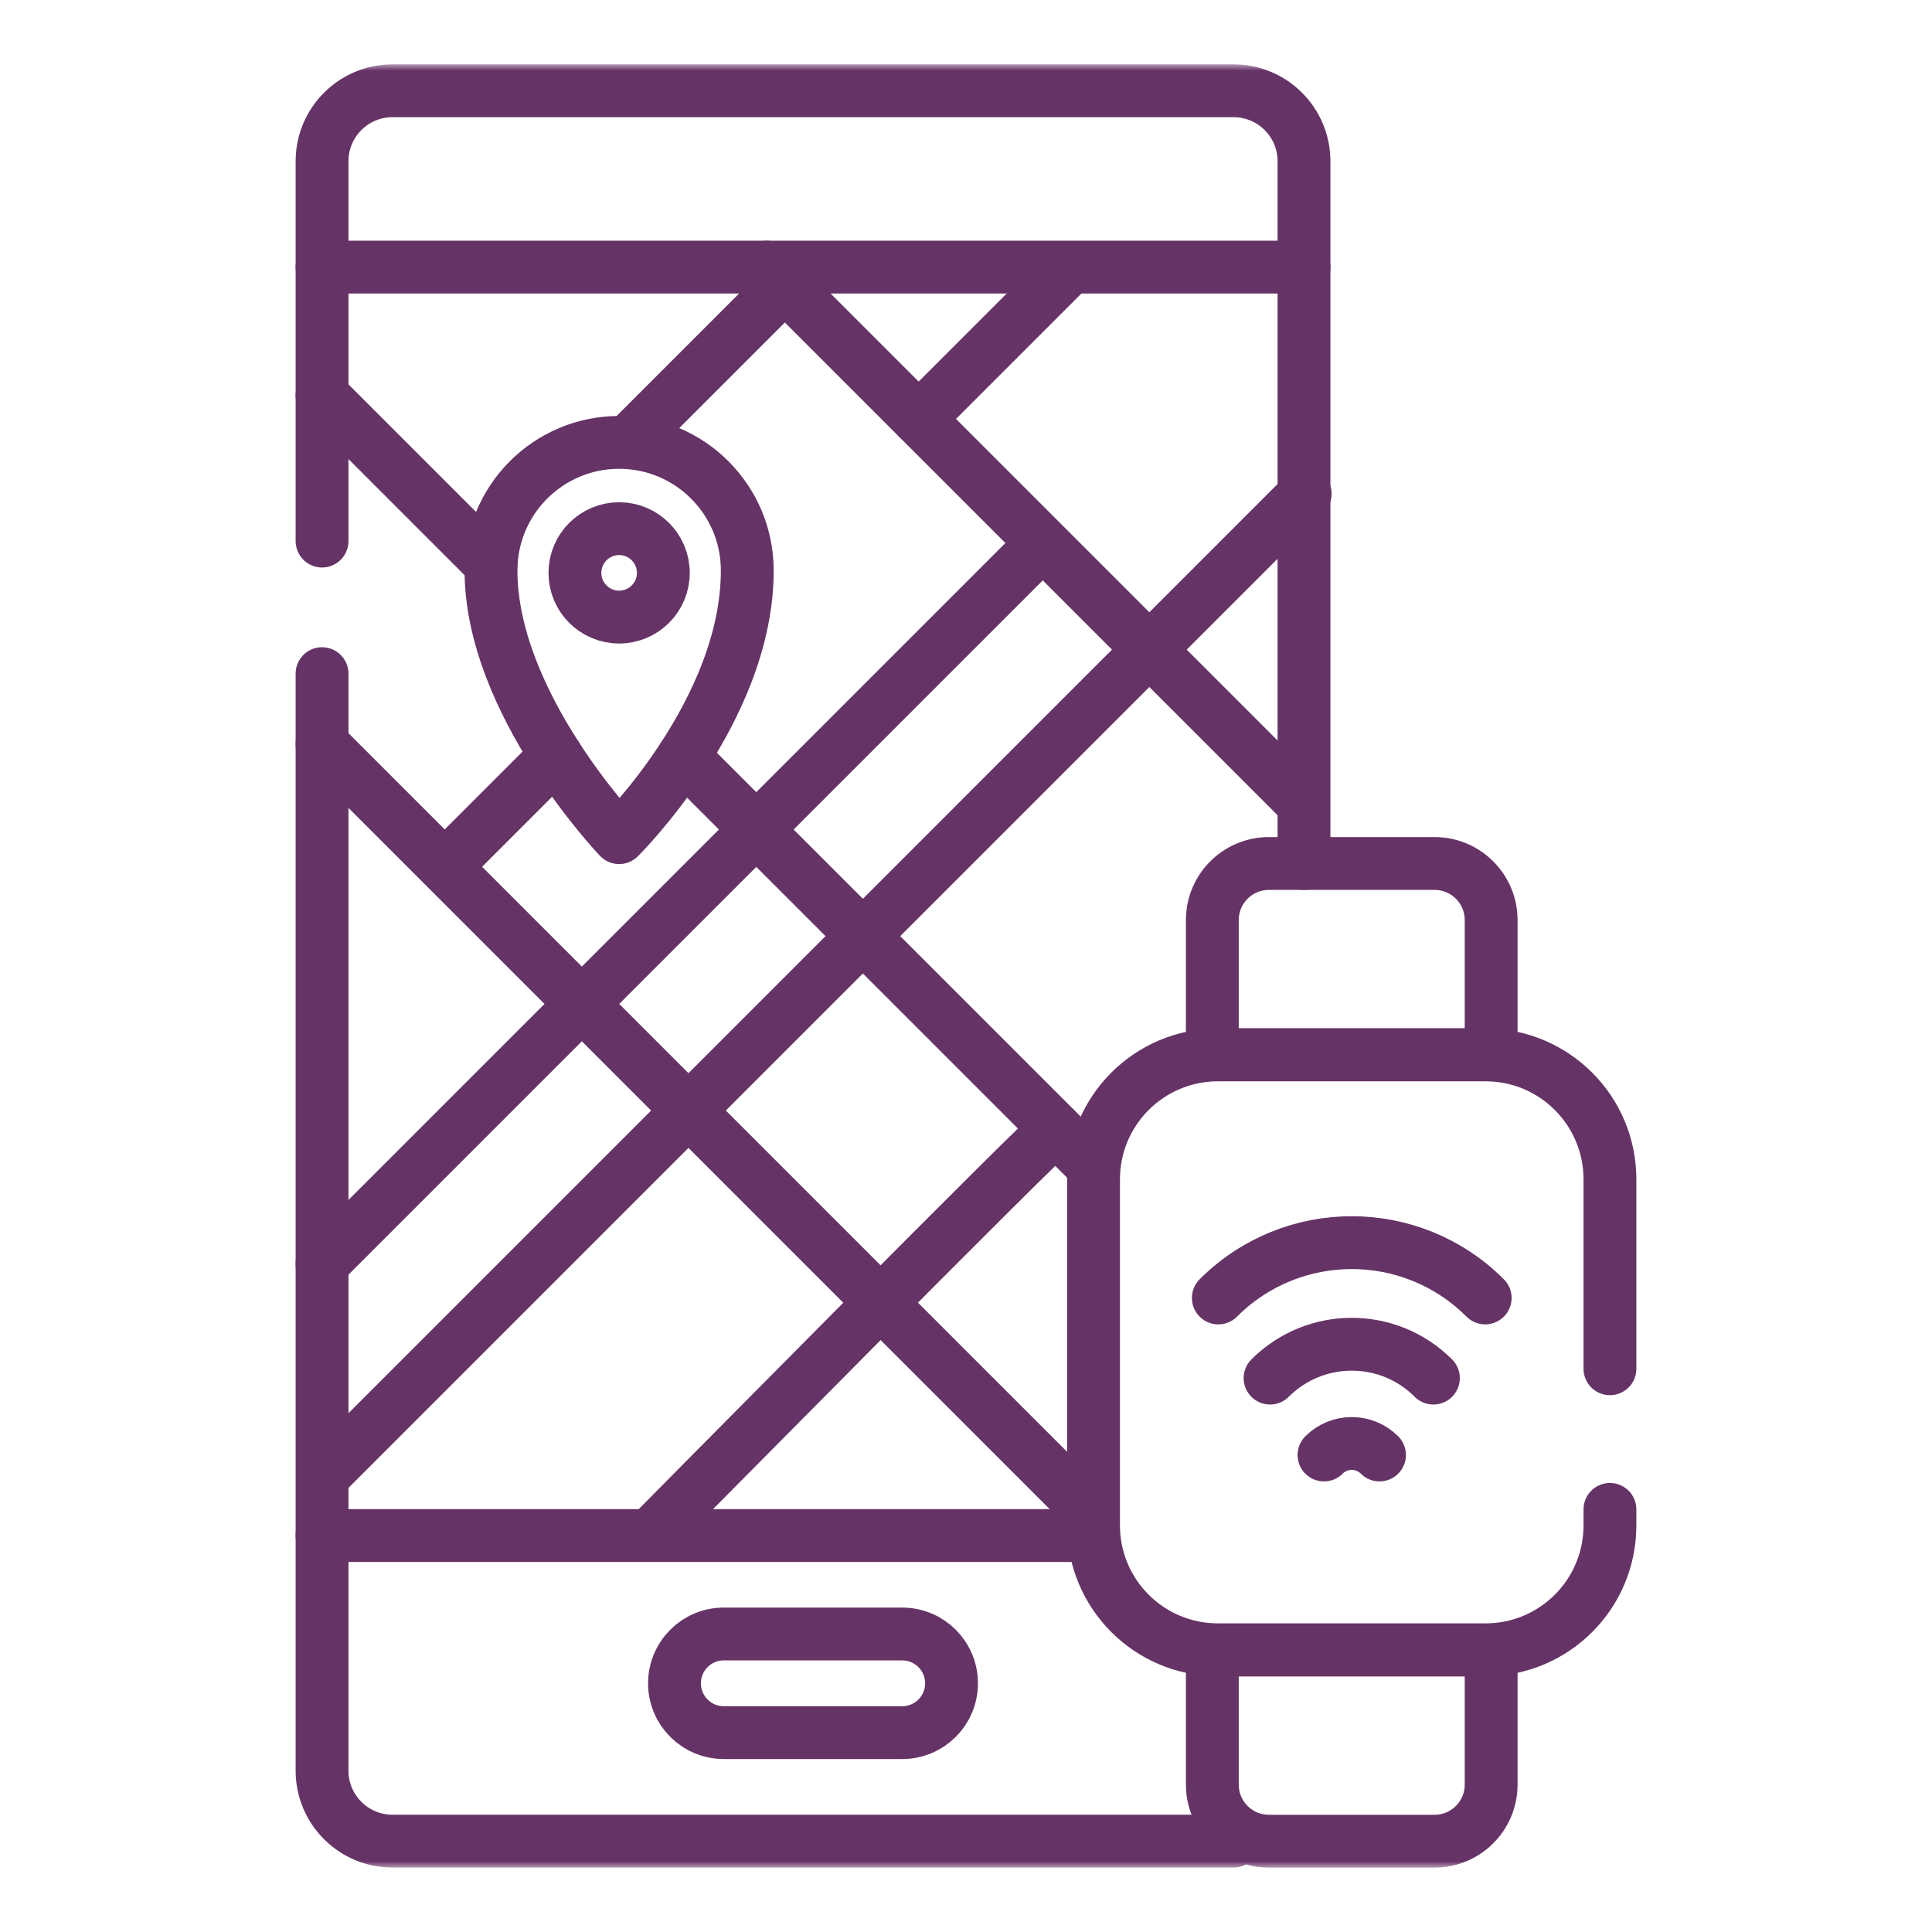 <svg width="150" height="150" viewBox="0 0 150 150" fill="none" xmlns="http://www.w3.org/2000/svg">
<mask id="mask0_709_70" style="mask-type:luminance" maskUnits="userSpaceOnUse" x="5" y="5" width="140" height="140">
<path d="M5 5H145V145H5V5Z" fill="white"/>
</mask>
<g mask="url(#mask0_709_70)">
<path d="M25.004 42.009V12.517C25.004 9.497 27.452 7.048 30.473 7.048H95.773C98.793 7.048 101.242 9.497 101.242 12.517V67.039" stroke="#663366" stroke-width="4.102" stroke-miterlimit="10" stroke-linecap="round" stroke-linejoin="round"/>
<path d="M95.773 142.945H30.473C27.452 142.945 25.004 140.497 25.004 137.477V52.301" stroke="#663366" stroke-width="4.102" stroke-miterlimit="10" stroke-linecap="round" stroke-linejoin="round"/>
<path d="M101.242 20.738H25.004" stroke="#663366" stroke-width="4.102" stroke-miterlimit="10" stroke-linecap="round" stroke-linejoin="round"/>
<path d="M25.004 119.219H84.441" stroke="#663366" stroke-width="4.102" stroke-miterlimit="10" stroke-linecap="round" stroke-linejoin="round"/>
<path d="M70.049 134.52H56.195C54.081 134.52 52.367 132.806 52.367 130.691C52.367 128.577 54.081 126.863 56.195 126.863H70.049C72.163 126.863 73.877 128.577 73.877 130.691C73.877 132.806 72.163 134.52 70.049 134.52Z" stroke="#663366" stroke-width="4.102" stroke-miterlimit="10" stroke-linecap="round" stroke-linejoin="round"/>
<path d="M53.057 58.744L84.441 90.129" stroke="#663366" stroke-width="4.102" stroke-miterlimit="10" stroke-linecap="round" stroke-linejoin="round"/>
<path d="M25.004 30.691L38.121 43.809" stroke="#663366" stroke-width="4.102" stroke-miterlimit="10" stroke-linecap="round" stroke-linejoin="round"/>
<path d="M59.539 20.741L101.079 62.281" stroke="#663366" stroke-width="4.102" stroke-miterlimit="10" stroke-linecap="round" stroke-linejoin="round"/>
<path d="M49.123 33.949L60.935 22.137" stroke="#663366" stroke-width="4.102" stroke-miterlimit="10" stroke-linecap="round" stroke-linejoin="round"/>
<path d="M25.004 98.117L80.31 42.811" stroke="#663366" stroke-width="4.102" stroke-miterlimit="10" stroke-linecap="round" stroke-linejoin="round"/>
<path d="M71.326 32.523L82.643 21.207" stroke="#663366" stroke-width="4.102" stroke-miterlimit="10" stroke-linecap="round" stroke-linejoin="round"/>
<path d="M25.252 114.422L101.332 38.34" stroke="#663366" stroke-width="4.102" stroke-miterlimit="10" stroke-linecap="round" stroke-linejoin="round"/>
<path d="M25.004 57.773L84.441 117.211" stroke="#663366" stroke-width="4.102" stroke-miterlimit="10" stroke-linecap="round" stroke-linejoin="round"/>
<path d="M34.787 67.039L43.169 58.657" stroke="#663366" stroke-width="4.102" stroke-miterlimit="10" stroke-linecap="round" stroke-linejoin="round"/>
<path d="M81.984 87.673C81.802 87.491 51.092 118.566 51.092 118.566" stroke="#663366" stroke-width="4.102" stroke-miterlimit="10" stroke-linecap="round" stroke-linejoin="round"/>
<path d="M58.018 44.296C58.018 55.232 48.069 65.035 48.069 65.035C48.069 65.035 38.121 54.637 38.121 44.296C38.121 38.801 42.575 34.347 48.069 34.347C53.564 34.347 58.018 38.801 58.018 44.296Z" stroke="#663366" stroke-width="4.102" stroke-miterlimit="10" stroke-linecap="round" stroke-linejoin="round"/>
<path d="M51.501 44.478C51.501 46.373 49.964 47.91 48.069 47.91C46.173 47.91 44.637 46.373 44.637 44.478C44.637 42.582 46.173 41.045 48.069 41.045C49.964 41.045 51.501 42.582 51.501 44.478Z" stroke="#663366" stroke-width="4.102" stroke-miterlimit="10" stroke-linecap="round" stroke-linejoin="round"/>
<path d="M124.995 106.27V91.558C124.995 86.225 120.672 81.902 115.339 81.902H94.558C89.226 81.902 84.902 86.225 84.902 91.558V118.434C84.902 123.767 89.226 128.09 94.558 128.09H115.339C120.672 128.09 124.995 123.767 124.995 118.434V117.189" stroke="#663366" stroke-width="4.102" stroke-miterlimit="10" stroke-linecap="round" stroke-linejoin="round"/>
<path d="M115.772 81.883H94.125V71.434C94.125 69.008 96.092 67.041 98.518 67.041H111.379C113.805 67.041 115.772 69.008 115.772 71.434V81.883Z" stroke="#663366" stroke-width="4.102" stroke-miterlimit="10" stroke-linecap="round" stroke-linejoin="round"/>
<path d="M94.125 128.108H115.772V138.556C115.772 140.982 113.805 142.949 111.379 142.949H98.518C96.092 142.949 94.125 140.982 94.125 138.556V128.108Z" stroke="#663366" stroke-width="4.102" stroke-miterlimit="10" stroke-linecap="round" stroke-linejoin="round"/>
<path d="M115.309 100.773C109.583 95.047 100.316 95.047 94.59 100.773" stroke="#663366" stroke-width="4.102" stroke-miterlimit="10" stroke-linecap="round" stroke-linejoin="round"/>
<path d="M111.289 106.996C107.784 103.491 102.112 103.491 98.607 106.996" stroke="#663366" stroke-width="4.102" stroke-miterlimit="10" stroke-linecap="round" stroke-linejoin="round"/>
<path d="M107.104 112.965C105.913 111.774 103.986 111.774 102.795 112.965" stroke="#663366" stroke-width="4.102" stroke-miterlimit="10" stroke-linecap="round" stroke-linejoin="round"/>
</g>
</svg>
